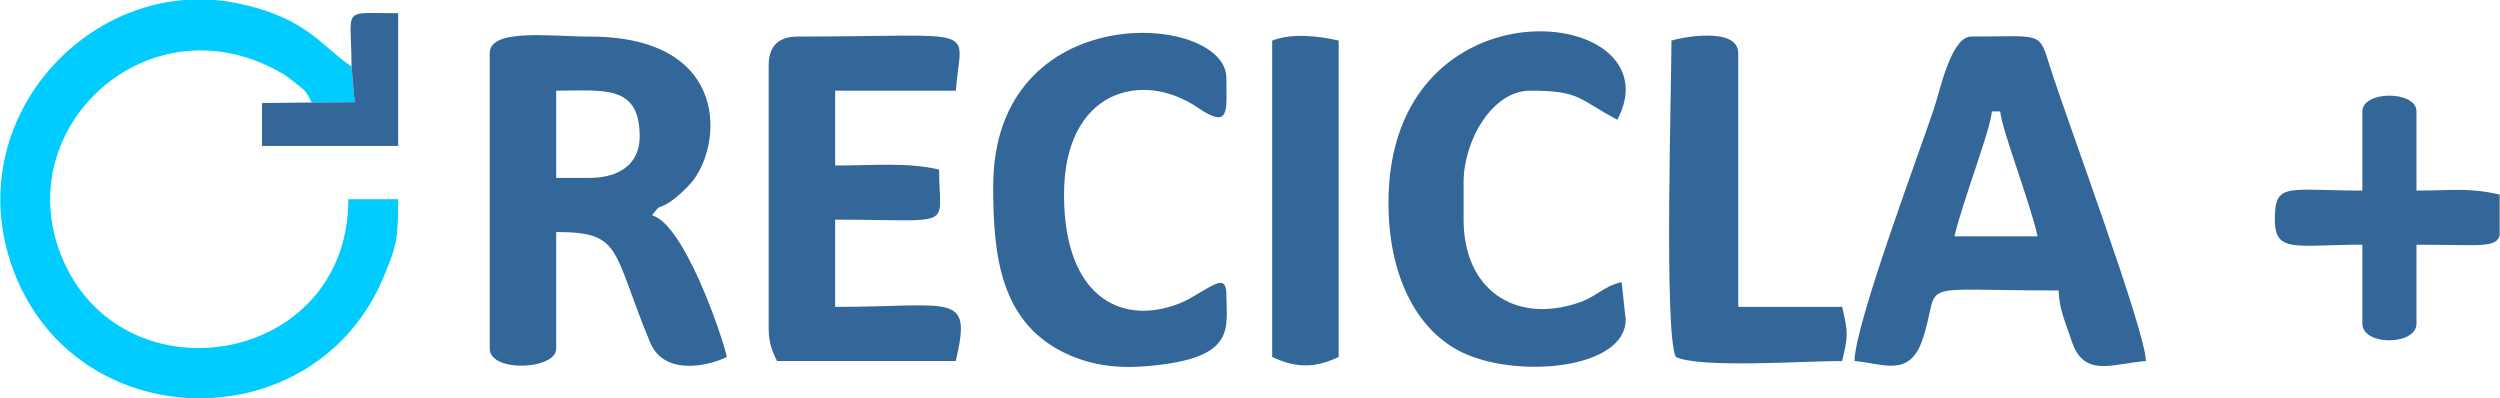 <?xml version="1.0" encoding="UTF-8"?>
<!DOCTYPE svg PUBLIC "-//W3C//DTD SVG 1.1//EN" "http://www.w3.org/Graphics/SVG/1.1/DTD/svg11.dtd">
<!-- Creator: CorelDRAW X8 -->
<svg xmlns="http://www.w3.org/2000/svg" xml:space="preserve" width="86.817mm" height="13.836mm" version="1.1" style="shape-rendering:geometricPrecision; text-rendering:geometricPrecision; image-rendering:optimizeQuality; fill-rule:evenodd; clip-rule:evenodd"
viewBox="0 0 8682 1384"
 xmlns:xlink="http://www.w3.org/1999/xlink">
 <defs>
  <style type="text/css">
   <![CDATA[
    .fil1 {fill:#00CCFF}
    .fil0 {fill:#336699}
   ]]>
  </style>
 </defs>
 <g id="Camada_x0020_1">
  <g id="_2427430327744">
   <g>
    <path class="fil0" d="M2047 618l-116 0 0 -303c164,0 290,-23 290,159 0,98 -74,144 -174,144zm-347 -433l0 1026c0,84 231,74 231,0l0 -405c231,0 192,60 326,383 46,112 190,88 267,51 -20,-85 -150,-462 -260,-492 32,-44 18,-17 66,-49 24,-17 49,-41 68,-62 112,-127 143,-510 -351,-510 -135,0 -347,-30 -347,58z"/>
    <path class="fil0" d="M6918 387l29 0c6,65 102,311 130,434l-289 0c29,-124 125,-368 130,-434zm-477 867c102,9 193,60 238,-80 66,-204 -50,-165 471,-165 1,64 26,117 44,172 42,133 139,83 259,73 0,-101 -279,-850 -334,-1025 -38,-122 -26,-102 -273,-102 -69,0 -108,186 -128,247 -54,162 -277,756 -277,880z"/>
    <path class="fil0" d="M2669 228l0 911c0,52 12,80 29,115l621 0c57,-243 -8,-188 -419,-188l0 -303c426,0 361,36 361,-174 -111,-26 -227,-14 -361,-14l0 -260 419 0c19,-232 99,-188 -549,-188 -68,0 -101,34 -101,101z"/>
    <path class="fil0" d="M4822 705c0,245 93,443 260,521 193,90 564,55 564,-116l-14 -130c-67,15 -84,51 -157,74 -215,69 -392,-48 -392,-291l0 -130c0,-144 99,-318 231,-318 175,0 165,28 303,101 211,-398 -795,-511 -795,289z"/>
    <path class="fil0" d="M3449 647c0,235 21,481 266,587 97,42 193,47 298,35 281,-30 246,-132 246,-246 0,-61 -33,-39 -64,-23 -32,17 -52,33 -85,48 -199,88 -415,0 -415,-372 0,-364 272,-433 463,-303 115,78 101,14 101,-102 0,-228 -810,-286 -810,376z"/>
    <path class="fil0" d="M5805 141c0,176 -26,1014 15,1099 84,40 448,14 578,14 21,-90 21,-97 0,-188l-361 0 0 -881c0,-96 -207,-53 -232,-44z"/>
    <path class="fil0" d="M8205 387l0 275c-263,0 -304,-31 -304,101 0,118 72,87 304,87l0 274c0,78 188,77 188,0l0 -274c220,0 277,13 289,-33l0 -141c-108,-25 -161,-14 -289,-14l0 -275c0,-73 -188,-73 -188,0z"/>
    <path class="fil0" d="M4418 141l0 1099c82,39 149,39 231,0l0 -1099c-69,-16 -162,-27 -231,0z"/>
   </g>
   <g>
    <path class="fil1" d="M1082 356l149 -1 -11 -124c-108,-73 -156,-169 -393,-219 -28,-6 -56,-10 -84,-12l-104 0c-429,35 -771,487 -589,951 226,574 1051,578 1284,5 42,-103 48,-122 48,-264l-173 0c0,583 -796,709 -999,192 -175,-446 304,-884 753,-638 29,15 42,26 68,47 37,29 30,26 51,63z"/>
    <path class="fil0" d="M1220 231l11 124 -149 1 -173 2 0 149 473 0 0 -461c-203,0 -162,-25 -162,185z"/>
   </g>
  </g>
 </g>
</svg>
